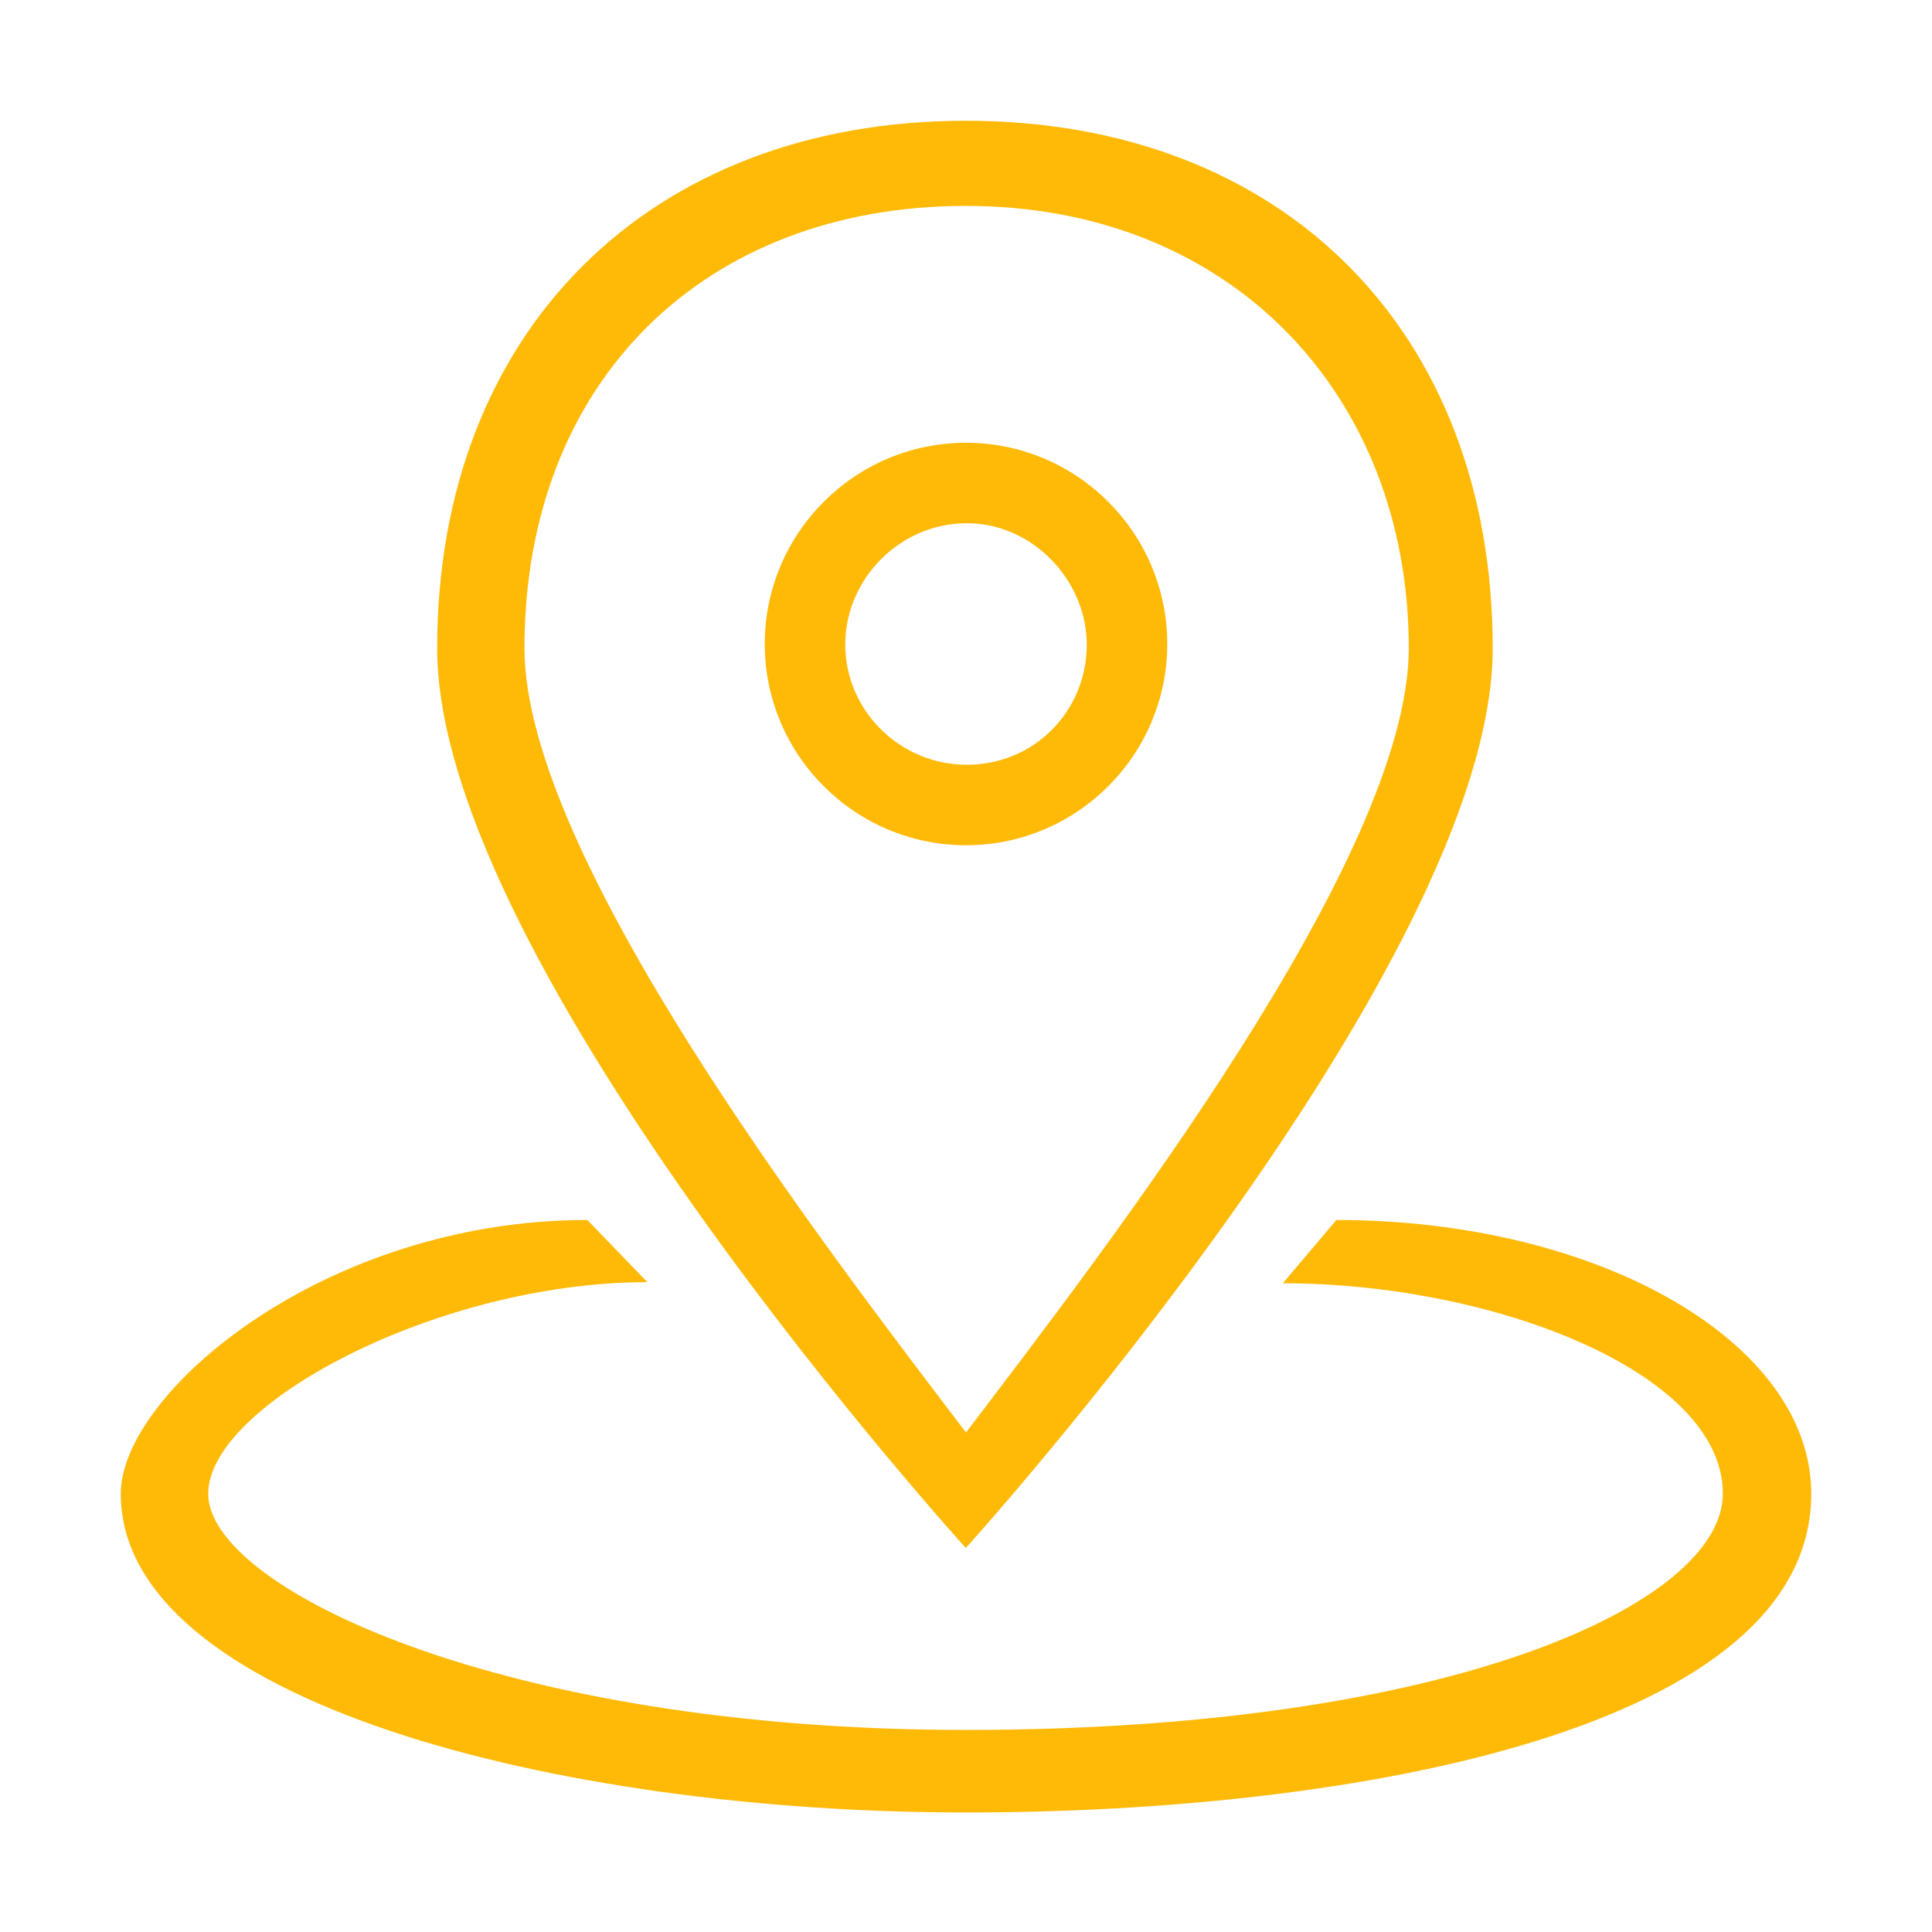 <?xml version="1.0" standalone="no"?><!DOCTYPE svg PUBLIC "-//W3C//DTD SVG 1.1//EN" "http://www.w3.org/Graphics/SVG/1.1/DTD/svg11.dtd"><svg t="1507859453842" class="icon" style="" viewBox="0 0 1024 1024" version="1.1" xmlns="http://www.w3.org/2000/svg" p-id="2516" xmlns:xlink="http://www.w3.org/1999/xlink" width="200" height="200"><defs><style type="text/css"></style></defs><path d="M511.91 820.475C511.91 820.475 231.71 511.901 231.71 343.609 231.71 175.518 344.338 64 511.91 64 679.924 64 791.164 175.519 791.164 343.609 791.164 511.901 511.91 820.475 511.91 820.475L511.91 820.475ZM277.981 343.609C277.981 454.224 437.64 661.405 512.001 759.254 586.338 661.381 746.681 454.224 746.681 343.609 746.681 210.066 653.144 109.13 512.001 109.13 373.597 109.13 277.981 201.791 277.981 343.609ZM64 791.678C64 738.642 171.506 646.618 311.309 646.618L343.144 679.572C231.71 679.572 110.344 744.701 110.344 791.678 110.344 841.454 265.786 916.905 512.024 916.905 770.125 916.905 913.137 849.457 913.137 791.678 913.137 727.258 791.165 680.165 679.924 680.165L708.293 646.618C847.498 646.618 960 711.493 960 791.678 960.001 916.433 718.696 960.661 512.024 960.661 294.843 960.661 64 901.446 64 791.678ZM511.999 448C453.188 448 405.333 400.147 405.333 341.338 405.333 282.518 453.189 234.667 511.999 234.667 570.815 234.667 618.667 282.518 618.667 341.338 618.667 400.148 570.812 448 511.999 448L511.999 448ZM512.423 277.333C476.813 277.333 448 307.029 448 341.594 448 376.66 477.068 405.333 512.423 405.333 548.207 405.333 576 376.916 576 341.594 576 308.053 547.697 277.333 512.423 277.333L512.423 277.333Z" p-id="2517" fill="#FFBA08"></path></svg>